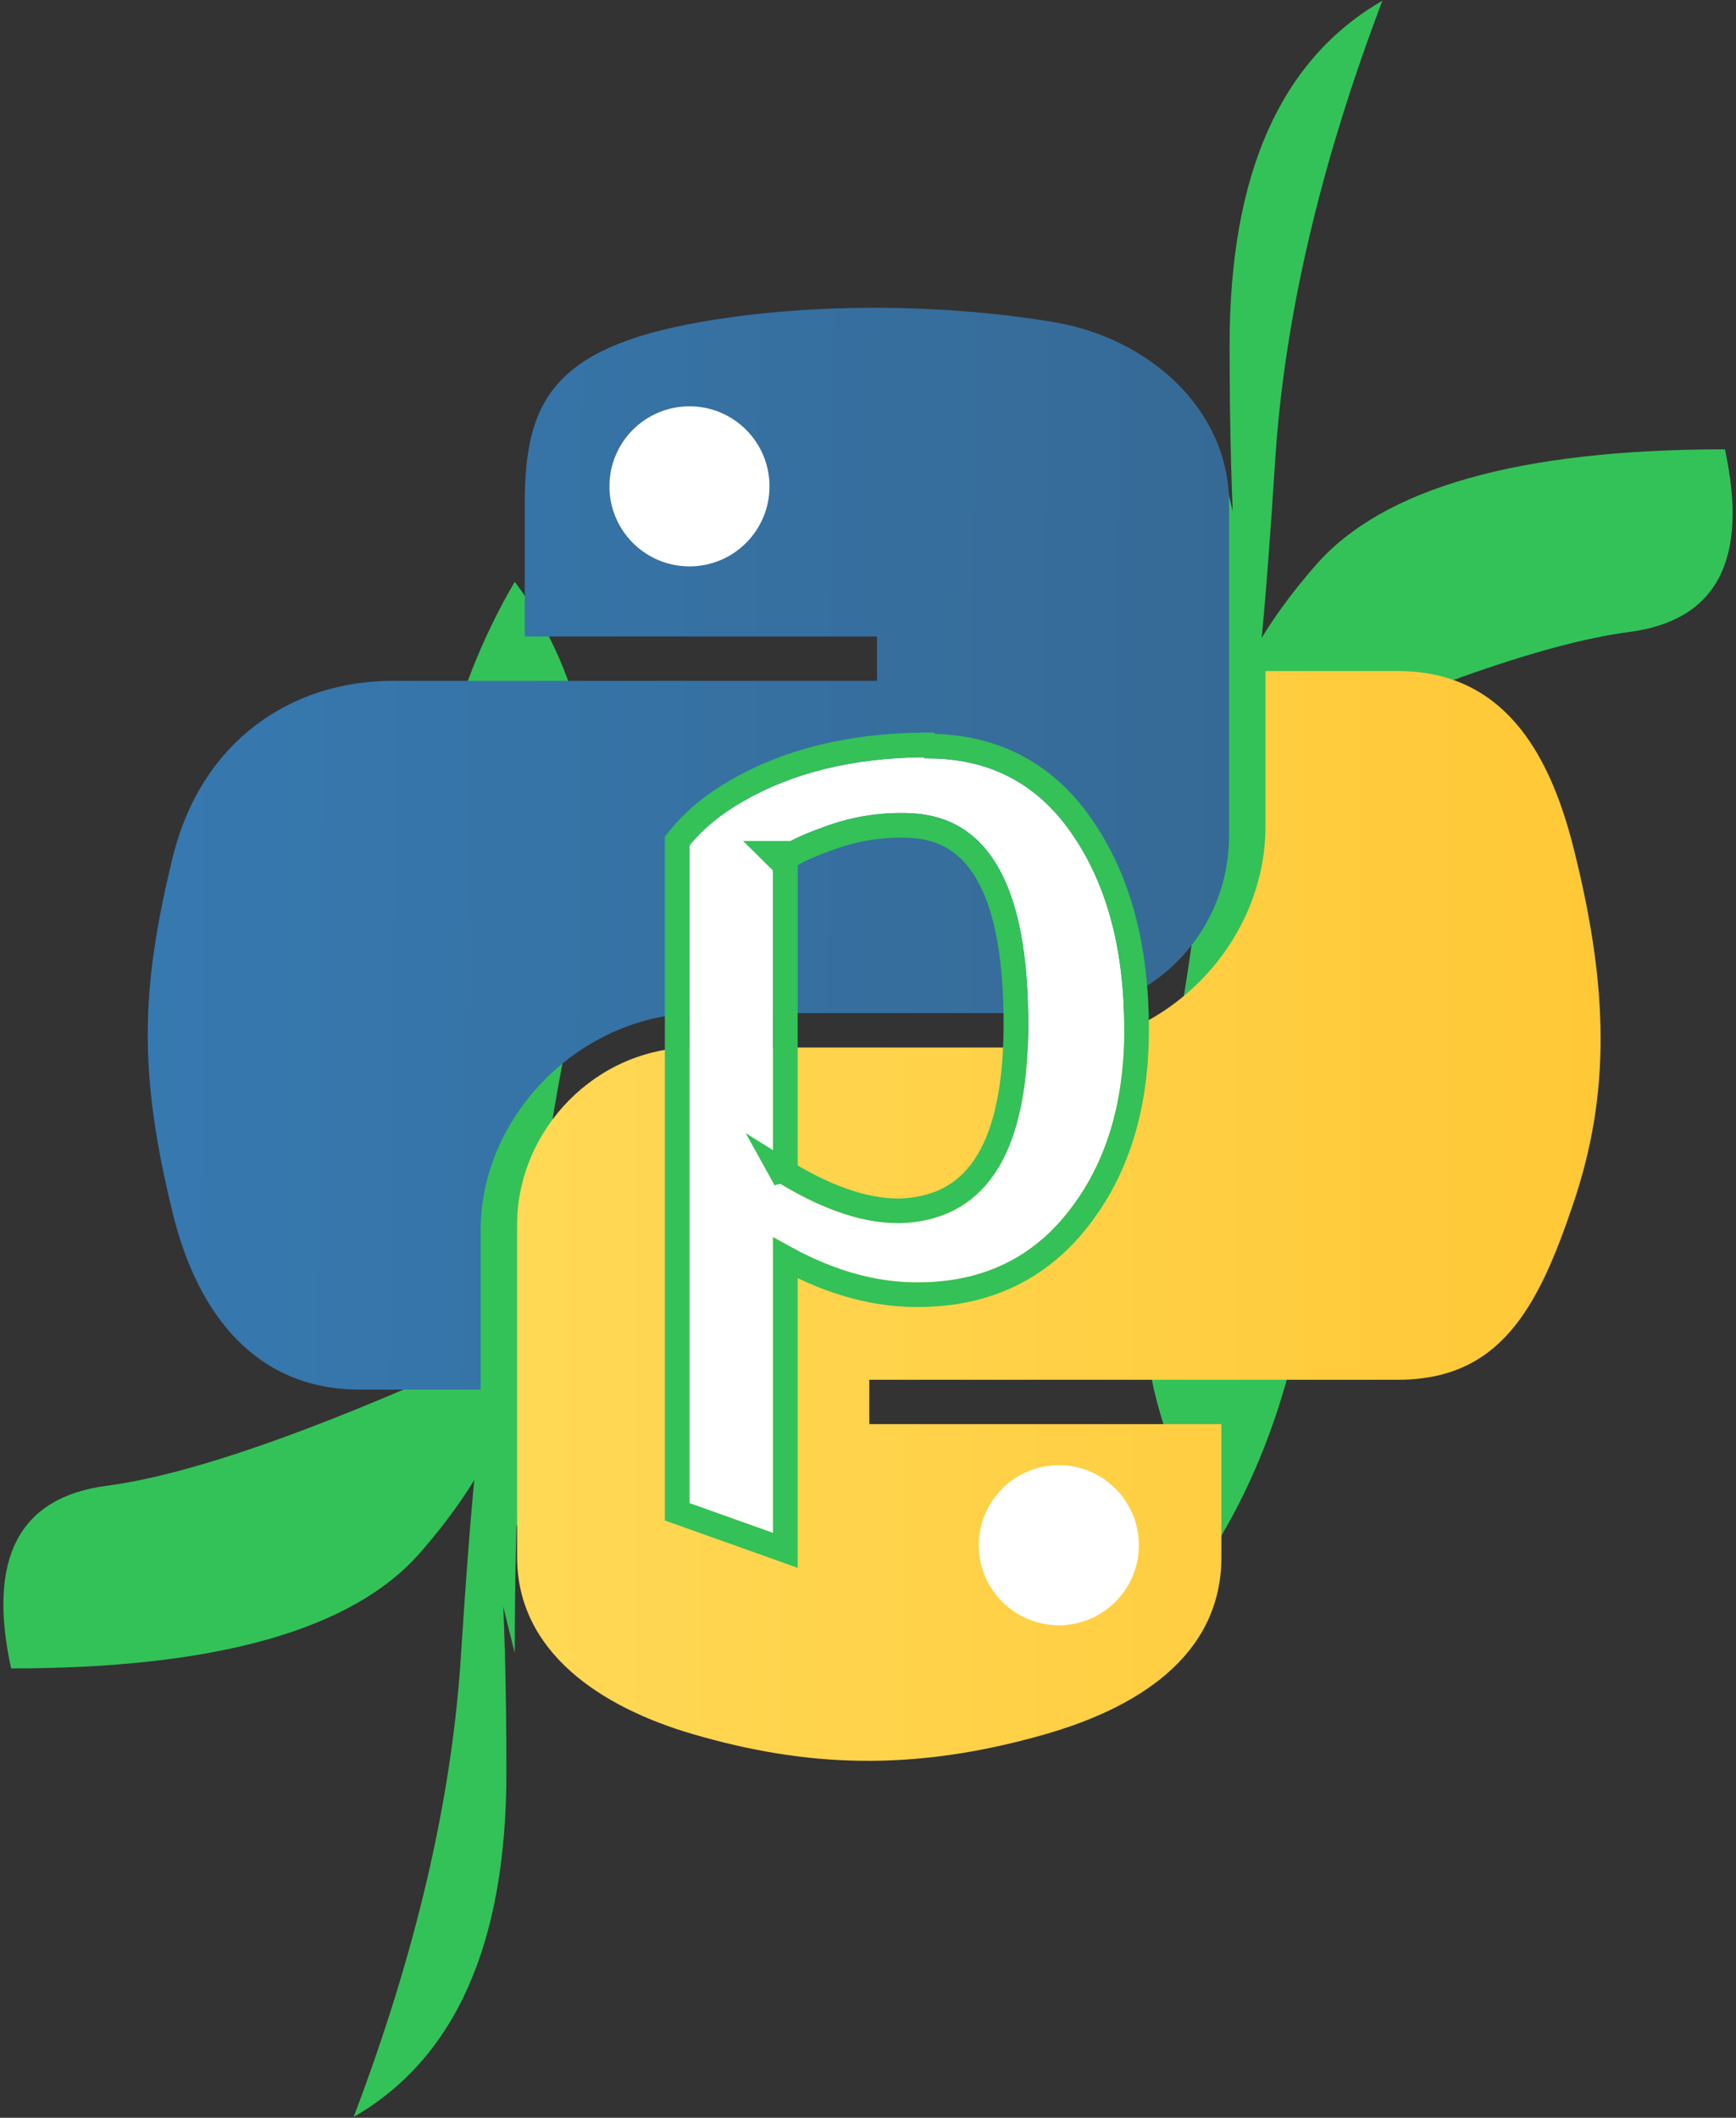 <?xml version="1.0" encoding="UTF-8"?>
<svg width="282px" height="344px" viewBox="0 0 282 344" version="1.1" xmlns="http://www.w3.org/2000/svg" xmlns:xlink="http://www.w3.org/1999/xlink">
    <rect x="0" y="0" width="282" height="344" fill="#333333" stroke="none"/>
    <!-- Generator: Sketch 44.1 (41455) - http://www.bohemiancoding.com/sketch -->
    <title>Untitled</title>
    <desc>Created with Sketch.</desc>
    <defs>
        <linearGradient x1="100%" y1="38.875%" x2="-1.54526638e-08%" y2="38.08%" id="linearGradient-1">
            <stop stop-color="#366A96" offset="0%"></stop>
            <stop stop-color="#3679B0" offset="100%"></stop>
        </linearGradient>
        <linearGradient x1="100%" y1="50%" x2="-97.55%" y2="50%" id="linearGradient-2">
            <stop stop-color="#FFC836" offset="0%"></stop>
            <stop stop-color="#FFE873" offset="100%"></stop>
        </linearGradient>
        <path d="M167.025,166.307 C167.025,144.119 160.698,132.728 148.045,132.104 C143.01,131.866 138.094,132.668 133.312,134.525 C129.495,135.891 126.926,137.243 125.574,138.609 L125.574,191.569 C133.668,196.649 140.856,199.01 147.124,198.639 C160.386,197.762 167.025,186.995 167.025,166.307 Z M182.634,167.228 C182.634,178.5 179.99,187.856 174.673,195.297 C168.748,203.718 160.535,208.054 150.035,208.292 C142.119,208.545 133.965,206.064 125.574,200.866 L125.574,249 L112,244.158 L112,137.317 C114.228,134.584 117.094,132.238 120.569,130.248 C128.649,125.54 138.465,123.119 150.02,123 L150.213,123.193 C160.772,123.059 168.911,127.396 174.629,136.188 C179.96,144.252 182.634,154.589 182.634,167.228 Z" id="path-3"></path>
    </defs>
    <g id="Page-1" stroke="none" stroke-width="1" fill="none" fill-rule="evenodd">
        <g id="plnt-copy" transform="translate(120, 0)" fill="#33C258">
            <path d="M1.254,62.919 C34.612,62.919 56.761,69.185 67.7,81.717 C78.64,94.249 83.859,105.818 83.356,116.424 C53.231,102.403 31.043,94.459 16.79,92.591 C2.538,90.723 -2.641,80.833 1.254,62.919 Z" id="Path-2"></path>
            <path d="M79.316,72.987 C112.674,72.987 134.823,79.253 145.763,91.784 C156.702,104.316 161.921,115.885 161.418,126.491 C131.293,112.47 109.105,104.526 94.853,102.658 C80.6,100.79 75.421,90.9 79.316,72.987 Z" id="Path-2-Copy" transform="translate(119.757, 99.739) scale(-1, 1) translate(-119.757, -99.739) "></path>
            <path d="M79.741,0.124 C96.284,9.659 104.555,28.298 104.555,56.041 C104.555,83.785 103.297,103.024 100.78,113.76 C99.855,110.939 98.647,97.954 97.155,74.807 C95.663,51.66 89.858,26.766 79.741,0.124 Z" id="Path-2-Copy-2" transform="translate(92.148, 56.942) scale(-1, 1) translate(-92.148, -56.942) "></path>
            <path d="M78.38,75.503 C89.107,117.804 94.47,152.826 94.47,180.57 C94.47,208.313 89.107,231.287 78.38,249.492 C65.472,232.317 62.244,209.343 68.699,180.57 C75.153,151.797 78.38,116.775 78.38,75.503 Z" id="Path-2-Copy-3"></path>
        </g>
        <g id="plnt-copy-2" transform="translate(81, 219) scale(-1, -1) translate(-81, -219) translate(0, 94)" fill="#33C258">
            <path d="M1.254,62.919 C34.612,62.919 56.761,69.185 67.7,81.717 C78.64,94.249 83.859,105.818 83.356,116.424 C53.231,102.403 31.043,94.459 16.79,92.591 C2.538,90.723 -2.641,80.833 1.254,62.919 Z" id="Path-2"></path>
            <path d="M79.316,72.987 C112.674,72.987 134.823,79.253 145.763,91.784 C156.702,104.316 161.921,115.885 161.418,126.491 C131.293,112.47 109.105,104.526 94.853,102.658 C80.6,100.79 75.421,90.9 79.316,72.987 Z" id="Path-2-Copy" transform="translate(119.757, 99.739) scale(-1, 1) translate(-119.757, -99.739) "></path>
            <path d="M79.741,0.124 C96.284,9.659 104.555,28.298 104.555,56.041 C104.555,83.785 103.297,103.024 100.78,113.76 C99.855,110.939 98.647,97.954 97.155,74.807 C95.663,51.66 89.858,26.766 79.741,0.124 Z" id="Path-2-Copy-2" transform="translate(92.148, 56.942) scale(-1, 1) translate(-92.148, -56.942) "></path>
            <path d="M78.38,75.503 C89.107,117.804 94.47,152.826 94.47,180.57 C94.47,208.313 89.107,231.287 78.38,249.492 C65.472,232.317 62.244,209.343 68.699,180.57 C75.153,151.797 78.38,116.775 78.38,75.503 Z" id="Path-2-Copy-3"></path>
        </g>
        <g id="Group-2" transform="translate(24, 50)">
            <path d="M61.243,31.796 C61.243,15.437 65.63,6.537 89.851,2.298 C106.294,-0.583 127.379,-0.944 147.044,2.298 C162.576,4.863 175.651,16.433 175.651,31.796 L175.651,85.768 C175.651,101.597 162.958,114.565 147.044,114.565 L89.851,114.565 C70.44,114.565 54.081,131.115 54.081,149.826 L54.081,175.721 L34.416,175.721 C17.782,175.721 8.098,163.727 4.029,146.944 C-1.459,124.398 -1.226,110.963 4.029,89.37 C8.585,70.532 23.143,60.593 39.778,60.593 L61.243,60.593 L118.458,60.593 L118.458,53.389 L61.243,53.389 L61.243,31.796 L61.243,31.796 Z" id="path1948" fill="url(#linearGradient-1)" fill-rule="nonzero"></path>
            <circle id="Oval" fill="#FFFFFF" cx="88" cy="29" r="13"></circle>
        </g>
        <g id="Group" transform="translate(84, 109)">
            <path d="M114.407,143.925 C114.407,160.284 100.21,168.57 85.8,172.702 C64.122,178.932 46.725,177.978 28.607,172.702 C13.477,168.294 0,159.288 0,143.925 L0,89.953 C0,74.421 12.947,61.156 28.607,61.156 L85.8,61.156 C104.85,61.156 121.57,44.691 121.57,25.174 L121.57,0 L143.014,0 C159.67,0 167.51,12.375 171.621,28.777 C177.343,51.556 177.597,68.593 171.621,86.351 C165.836,103.6 159.649,115.128 143.014,115.128 L114.407,115.128 L57.214,115.128 L57.214,122.332 L114.407,122.332 L114.407,143.925 Z" id="path1950" fill="url(#linearGradient-2)" fill-rule="nonzero"></path>
            <circle id="Oval-Copy" fill="#FFFFFF" cx="88" cy="142" r="13"></circle>
        </g>
        <g id="path46" fill-rule="nonzero">
            <use fill="#FFFFFF" fill-rule="evenodd" xlink:href="#path-3"></use>
            <path stroke="#33C158" stroke-width="4" d="M127.574,190.453 C127.264,190.265 126.951,190.072 126.637,189.875 L127.574,191.569 L127.574,190.453 Z M127.574,139.508 L127.574,138.609 L125.574,138.609 L126.996,140.015 C127.16,139.849 127.353,139.68 127.574,139.508 Z M127.574,190.453 L127.574,139.508 C128.817,138.543 130.957,137.492 133.986,136.408 C138.548,134.637 143.185,133.877 147.95,134.102 C159.257,134.659 165.025,145.051 165.025,166.307 C165.025,186.06 158.996,195.85 146.992,196.643 C141.445,196.972 134.959,194.93 127.574,190.453 Z M127.574,204.347 L127.574,251.837 L110,245.568 L110,136.605 L110.45,136.053 C112.822,133.143 115.868,130.635 119.562,128.52 C127.965,123.623 138.123,121.122 149.999,121 L150.84,120.991 L151.04,121.192 C161.873,121.292 170.366,125.965 176.297,135.085 C181.867,143.509 184.634,154.231 184.634,167.228 C184.634,178.909 181.869,188.667 176.309,196.448 C170.014,205.394 161.208,210.04 150.098,210.291 C142.744,210.526 135.231,208.533 127.574,204.347 Z"></path>
        </g>
    </g>
</svg>